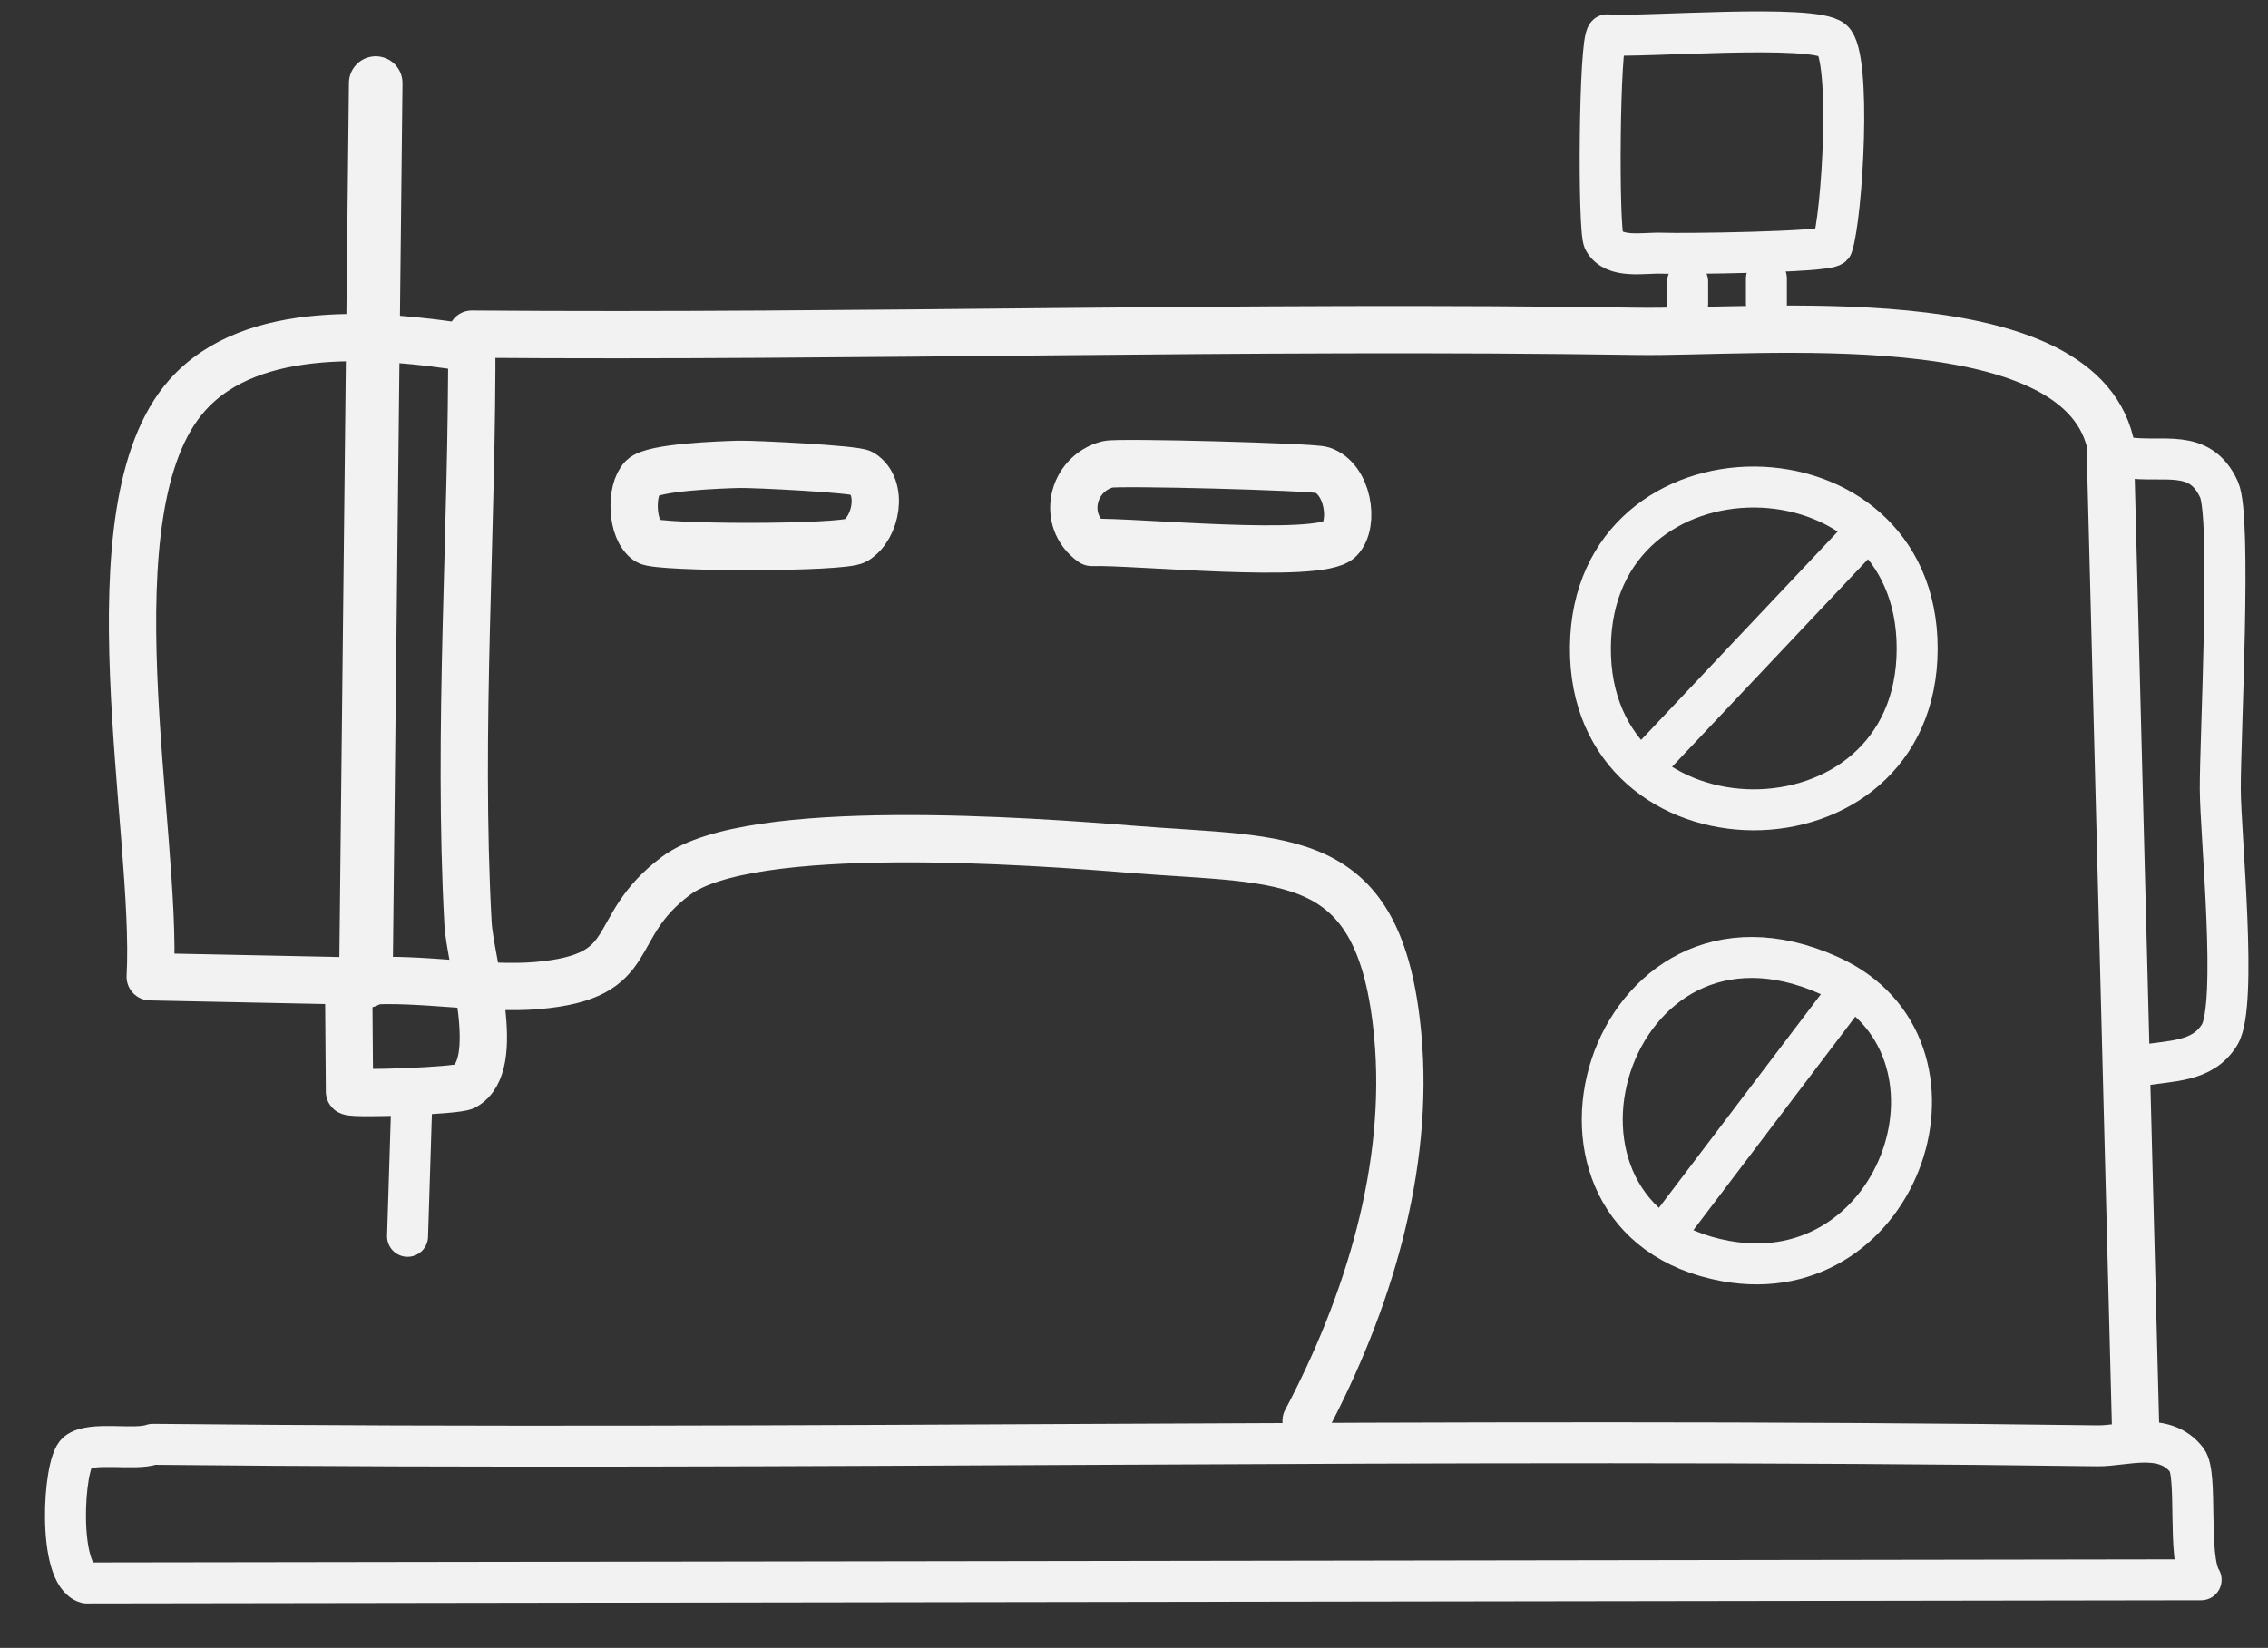 <?xml version="1.0" encoding="UTF-8"?><svg id="Lag_1" xmlns="http://www.w3.org/2000/svg" width="527" height="383" viewBox="0 0 527 383"><rect x="0" y="0" width="527" height="383" fill="#333333" stroke="none"/><defs><style>.cls-1{stroke-width:12.45px;}.cls-1,.cls-2,.cls-3{fill:none;stroke:#f2f2f2;stroke-linecap:round;stroke-linejoin:round;}.cls-2{stroke-width:9.52px;}.cls-3{stroke-width:10.99px;}</style></defs><g id="Generativt_objekt"><g id="Generativt_objekt-2"><line class="cls-2" x1="428.05" y1="232.43" x2="389.2" y2="283.67"/><path class="cls-2" d="M425.18,226.78c-51.67-23.39-75.81,56.89-24.18,66.31,41,7.48,60.17-50.02,24.18-66.31Z"/><path class="cls-2" d="M445.48,150.72c0-49.74-75.41-50.19-75.93-.4-.52,50.29,75.94,50.64,75.93.4Z"/><line class="cls-2" x1="432.42" y1="124.76" x2="383.36" y2="176.76"/><path class="cls-3" d="M257.39,107.92c2.41-.62,47.43.56,49.8,1.32,6,1.92,7.69,12.4,4.1,16.11-4.65,4.8-48.54.36-57.56.73-7.17-5.09-4.7-16,3.66-18.16Z"/><path class="cls-3" d="M171.71,107.92c3.51-.08,27.01,1.08,28.56,2.05,5.1,3.2,3.47,12.71-1.46,15.67-3.06,1.84-45.88,1.79-48.33.15-3.85-2.59-4.05-11.86-1.17-14.79,2.38-2.43,18.18-2.97,22.41-3.08Z"/><line class="cls-2" x1="95.64" y1="257.32" x2="94.7" y2="287.34"/><path class="cls-2" d="M511.46,367.17l-491.35.73c-6.84-1.91-5.46-27.68-2.2-30.32,3.34-2.7,13.34-.36,17.58-1.9,150.59,1.54,301.26-1.71,451.85.35,6.35.09,15.59-3.47,20.8,3.31,2.63,3.41.05,22.43,3.31,27.83Z"/><path class="cls-3" d="M496.2,330.55l-5.88-227.75c-8.09-33.14-82.08-25.36-109.9-25.79-90.21-1.39-180.58,1.38-270.8.65.21,45.37-3.33,91.66-.87,136.98.47,8.69,8.28,32.92-.82,37.87-1.89,1.03-25.57,1.86-26.72,1.18l-.16-20.54"/><path class="cls-3" d="M303.49,330.23c14.31-27.06,24.19-58.84,21.28-89.76-4.11-43.62-25.74-40.18-61.52-43.06-23.31-1.88-88.9-6.76-106.19,6.15-16.44,12.28-7.67,23.35-32.22,25.49-12.22,1.06-27.26-1.92-39.82-1"/><path class="cls-3" d="M108.73,80.82c-20.21-3.11-50.08-5.95-65.18,10.99-23.66,26.54-6.79,101.62-8.64,135.21l50.1,1.03"/><path class="cls-2" d="M497.65,247.66c6.58-1.22,14.13-.66,18.11-7.19,4.25-6.96.18-46.53.15-57.12-.04-11.79,2.68-63.02-.29-69.57-4.48-9.86-13-6.08-21.67-7.48"/><line class="cls-2" x1="410.45" y1="64.71" x2="410.45" y2="70.57"/><line class="cls-1" x1="87.3" y1="19.31" x2="85.02" y2="228.05"/><line class="cls-2" x1="392.15" y1="65.44" x2="392.15" y2="70.57"/><path class="cls-2" d="M386.29,58.85c-4.35-.19-11.18,1.42-13.62-2.93-1.35-2.4-1.09-46.27.74-47.82,8.27.65,47.83-2.65,52.43,1.24,4.46,3.78,2.26,40.78-.08,47.8-1.28,1.5-35.03,1.9-39.46,1.71Z"/></g></g></svg>